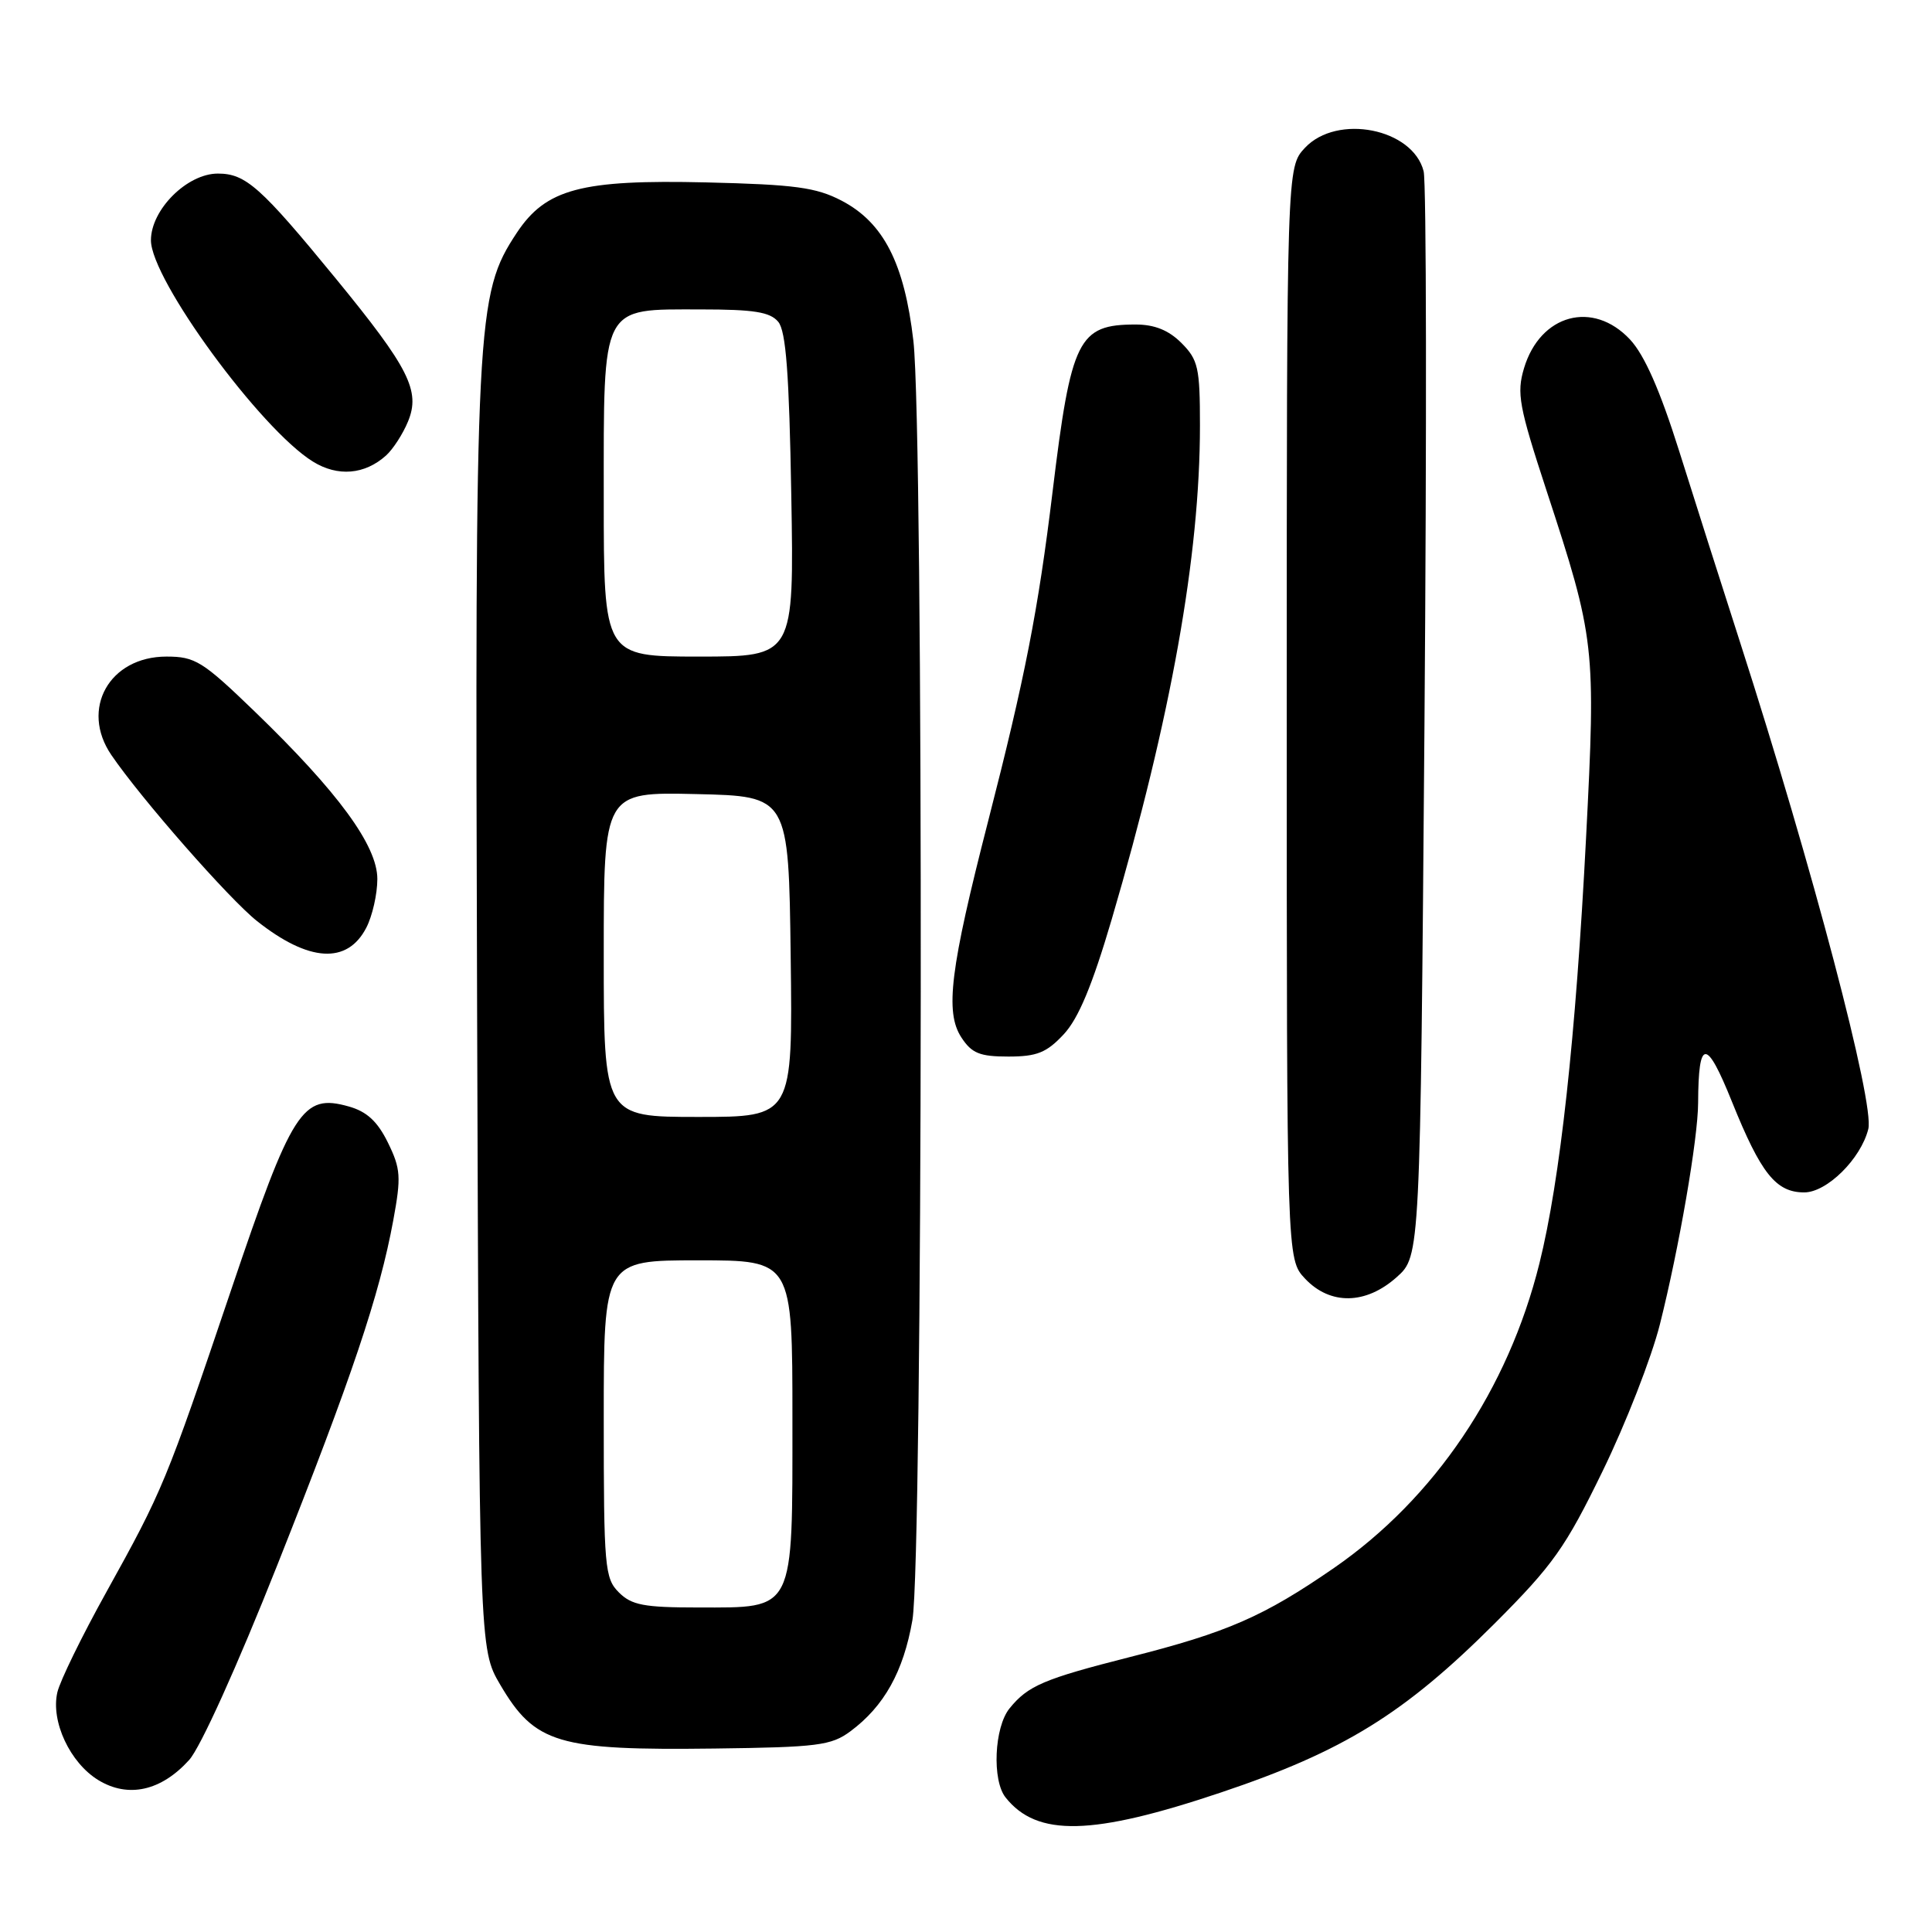 <?xml version="1.0" encoding="UTF-8" standalone="no"?>
<!DOCTYPE svg PUBLIC "-//W3C//DTD SVG 1.1//EN" "http://www.w3.org/Graphics/SVG/1.1/DTD/svg11.dtd" >
<svg xmlns="http://www.w3.org/2000/svg" xmlns:xlink="http://www.w3.org/1999/xlink" version="1.1" viewBox="0 0 256 256">
 <g >
 <path fill="currentColor"
d=" M 161.79 237.51 C 178.03 232.06 186.08 227.08 198.07 215.10 C 205.78 207.38 207.43 205.06 212.35 194.94 C 215.42 188.65 218.83 179.90 219.94 175.50 C 222.48 165.41 225.00 150.84 225.01 146.12 C 225.05 137.56 226.09 137.53 229.50 146.00 C 233.33 155.50 235.32 158.00 239.07 158.00 C 242.07 158.00 246.57 153.56 247.56 149.60 C 248.41 146.23 240.15 114.88 230.57 85.11 C 228.16 77.62 224.52 66.21 222.49 59.74 C 219.96 51.71 217.90 47.04 215.99 44.99 C 211.08 39.74 204.09 41.63 201.94 48.79 C 200.95 52.11 201.26 53.83 204.92 65.00 C 211.36 84.64 211.47 85.60 210.16 111.04 C 208.80 137.43 206.72 156.41 203.98 167.41 C 199.83 184.11 190.09 198.54 176.78 207.75 C 167.44 214.20 162.63 216.30 149.71 219.57 C 138.30 222.47 136.21 223.36 133.77 226.37 C 131.74 228.87 131.43 235.91 133.25 238.18 C 137.42 243.42 144.71 243.25 161.79 237.51 Z  M 25.06 233.21 C 26.55 231.58 31.45 220.73 36.72 207.44 C 46.64 182.45 50.29 171.59 52.11 161.70 C 53.17 155.94 53.10 154.87 51.40 151.40 C 50.02 148.59 48.60 147.28 46.20 146.61 C 40.05 144.88 38.72 146.97 30.60 171.00 C 21.98 196.50 21.57 197.48 14.07 211.00 C 10.86 216.78 7.95 222.73 7.60 224.24 C 6.71 228.10 9.28 233.59 13.04 235.88 C 16.99 238.28 21.34 237.32 25.06 233.21 Z  M 112.68 229.41 C 117.15 226.09 119.71 221.51 120.90 214.67 C 122.29 206.66 122.41 57.19 121.03 45.18 C 119.84 34.89 117.08 29.49 111.50 26.58 C 108.13 24.83 105.33 24.45 93.60 24.17 C 77.00 23.78 72.34 25.02 68.47 30.86 C 63.08 39.02 62.92 42.09 63.22 134.03 C 63.50 218.50 63.50 218.50 66.28 223.23 C 70.88 231.05 73.91 231.95 94.68 231.69 C 108.34 231.52 110.14 231.29 112.68 229.41 Z  M 185.08 169.22 C 188.19 166.44 188.19 166.44 188.75 95.90 C 189.05 57.10 189.01 24.16 188.64 22.70 C 187.22 17.03 177.19 15.04 172.92 19.58 C 170.50 22.16 170.50 22.16 170.50 94.50 C 170.50 166.84 170.50 166.84 172.92 169.42 C 176.25 172.96 180.98 172.89 185.08 169.22 Z  M 140.94 137.06 C 142.90 134.97 144.73 130.57 147.31 121.81 C 155.17 95.05 159.00 73.62 159.00 56.40 C 159.00 48.72 158.77 47.68 156.55 45.45 C 154.85 43.75 152.98 43.00 150.48 43.00 C 142.87 43.00 141.93 44.90 139.47 65.17 C 137.56 80.90 135.81 89.82 130.94 108.78 C 125.90 128.40 125.19 134.11 127.39 137.47 C 128.76 139.57 129.83 140.00 133.62 140.00 C 137.40 140.00 138.68 139.48 140.94 137.06 Z  M 48.54 122.92 C 49.34 121.37 50.00 118.47 50.00 116.47 C 50.00 112.05 44.82 104.97 33.72 94.25 C 26.85 87.62 25.86 87.00 22.06 87.00 C 14.48 87.00 10.59 93.95 14.76 100.05 C 18.70 105.83 30.38 119.14 34.06 122.05 C 40.93 127.49 46.02 127.80 48.54 122.92 Z  M 51.16 60.35 C 52.07 59.53 53.38 57.51 54.06 55.86 C 55.74 51.80 54.21 48.77 44.47 36.88 C 34.54 24.77 32.56 23.00 28.87 23.00 C 24.79 23.00 20.00 27.78 20.00 31.84 C 20.00 37.03 34.52 56.87 41.46 61.16 C 44.75 63.20 48.33 62.90 51.16 60.35 Z  M 82.00 211.00 C 80.13 209.13 80.00 207.67 80.00 188.00 C 80.00 167.00 80.00 167.00 92.50 167.00 C 105.00 167.00 105.00 167.00 105.00 188.00 C 105.00 213.81 105.40 213.00 92.50 213.00 C 85.33 213.00 83.69 212.69 82.00 211.00 Z  M 80.00 126.47 C 80.00 104.94 80.00 104.94 92.25 105.22 C 104.50 105.50 104.50 105.50 104.77 126.75 C 105.04 148.00 105.04 148.00 92.52 148.00 C 80.00 148.00 80.00 148.00 80.00 126.47 Z  M 80.00 66.00 C 80.00 40.10 79.54 41.00 92.88 41.00 C 99.89 41.00 102.04 41.34 103.12 42.64 C 104.15 43.88 104.57 49.52 104.85 65.64 C 105.22 87.00 105.22 87.00 92.61 87.00 C 80.00 87.00 80.00 87.00 80.00 66.00 Z "/>
</g>
</svg>